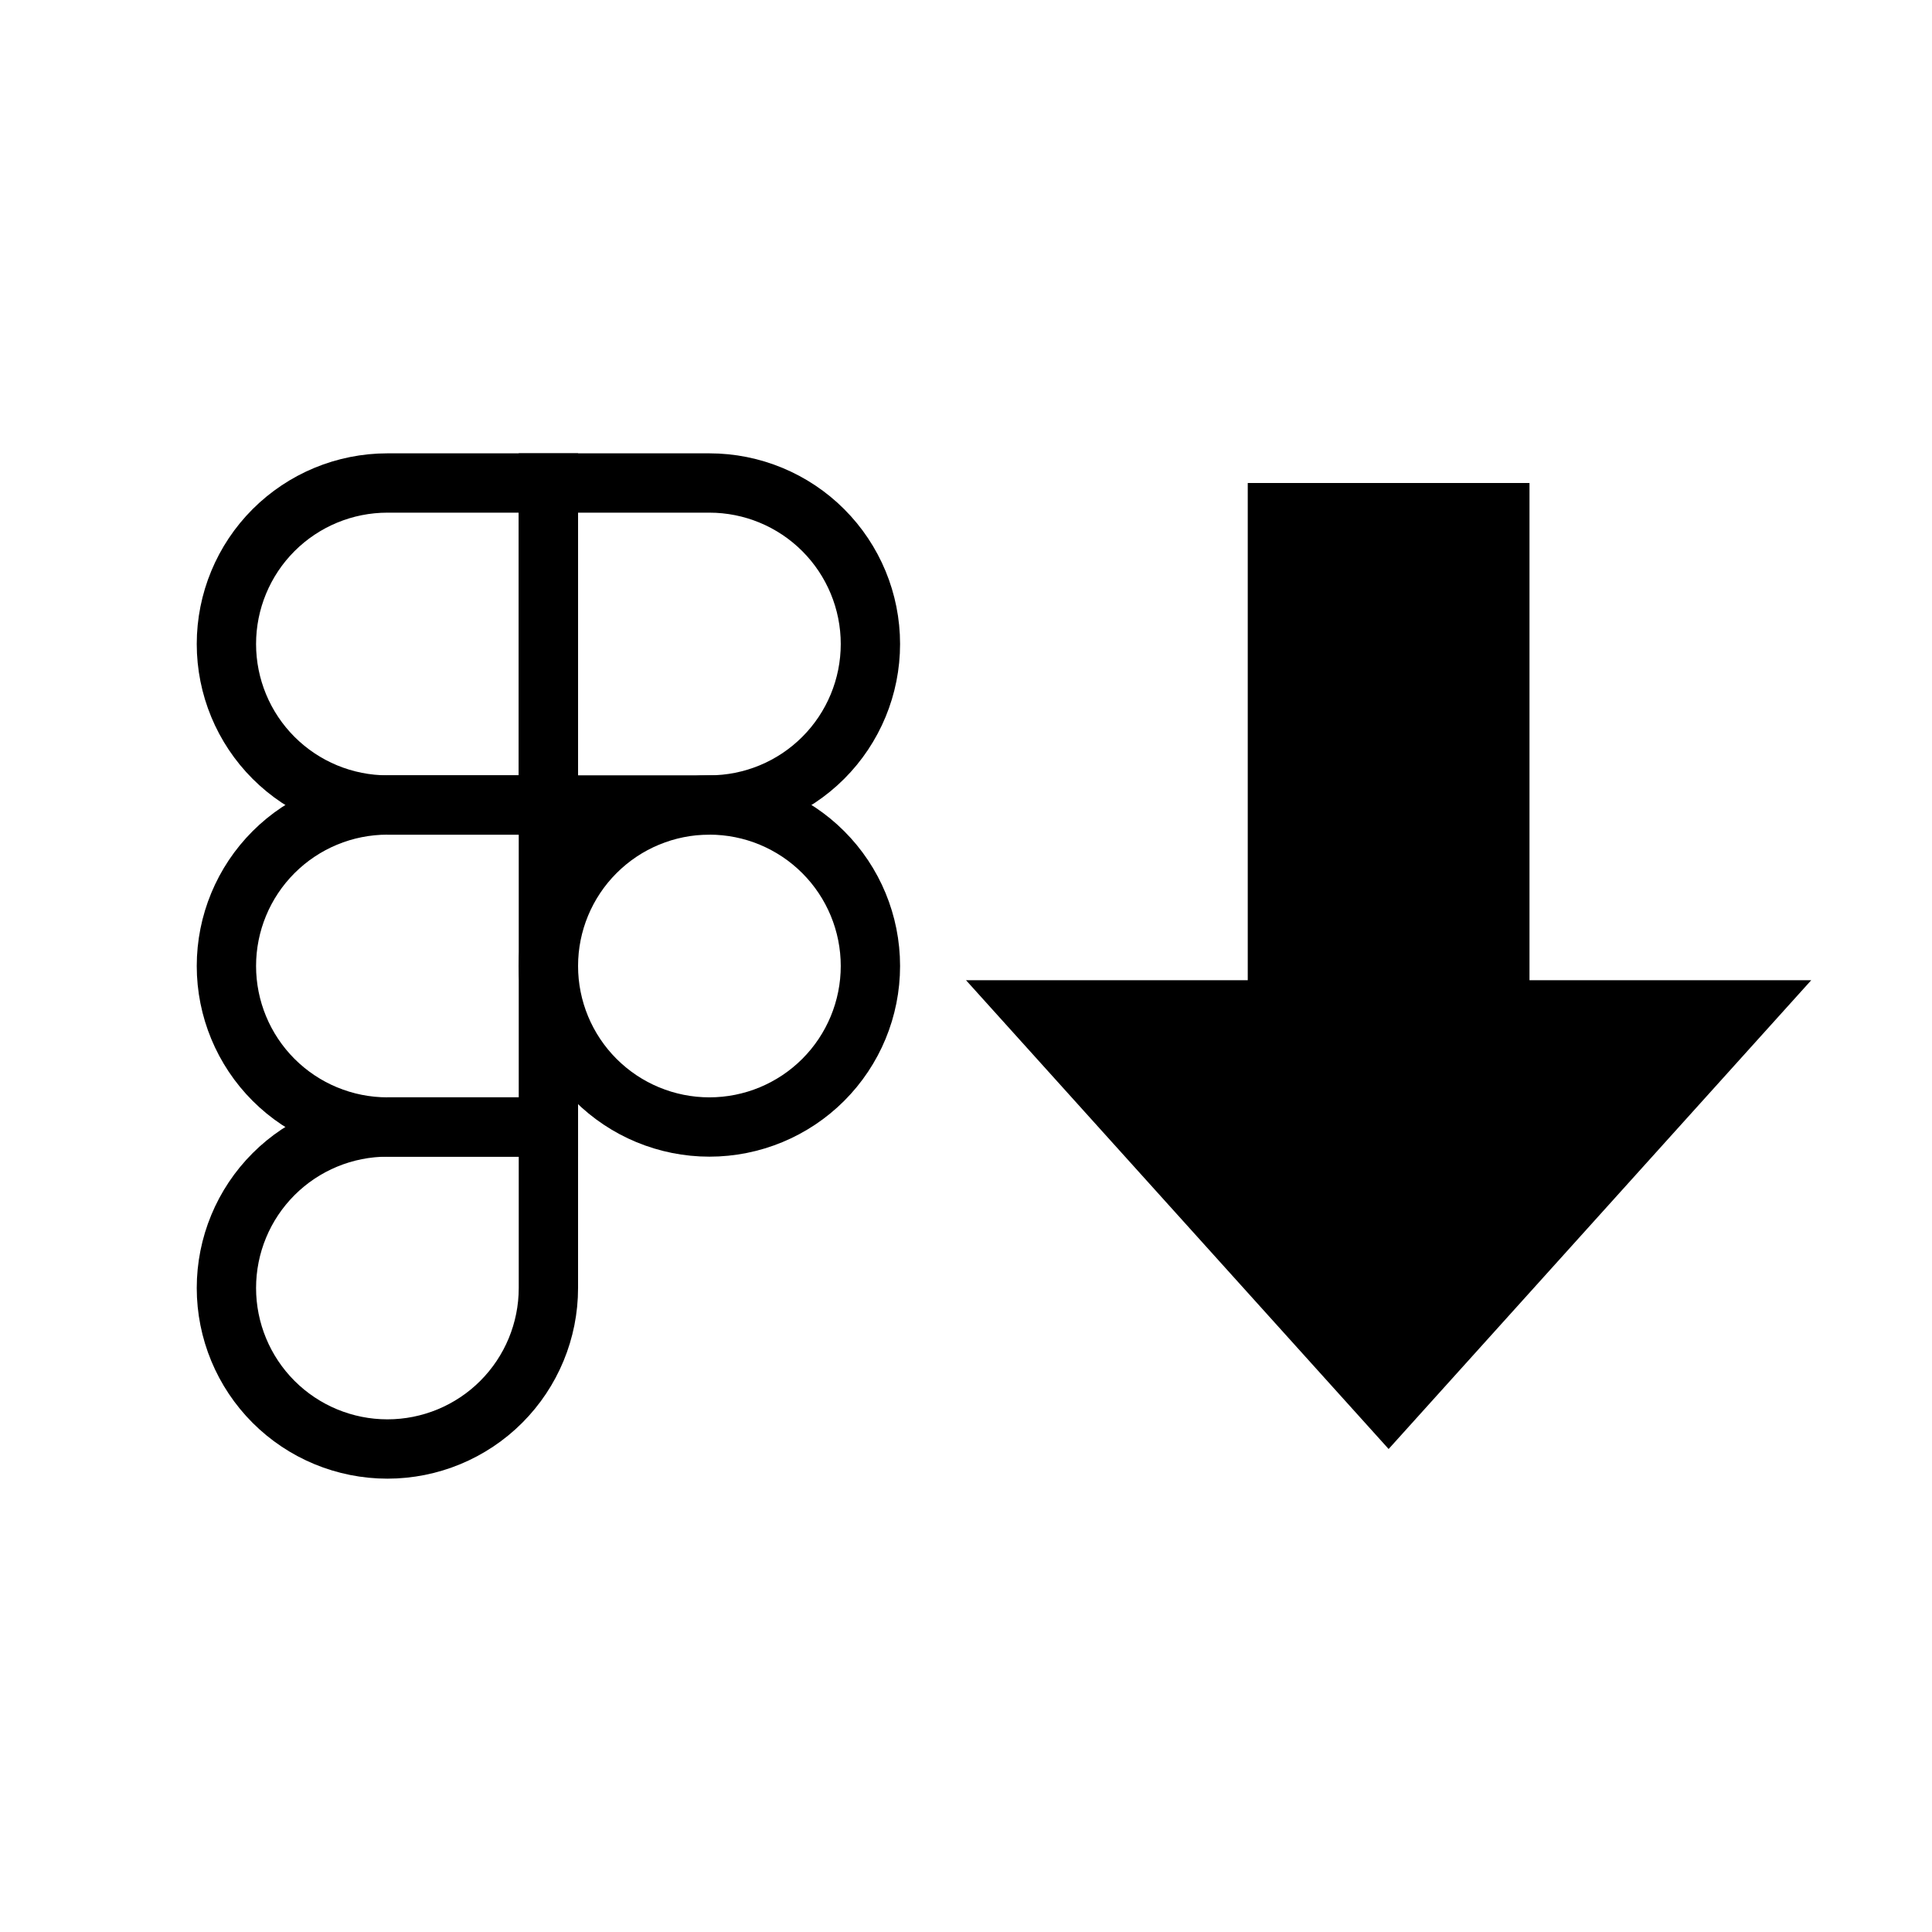 <svg width="128" height="128" viewBox="0 0 128 128" fill="none" xmlns="http://www.w3.org/2000/svg">
<rect width="128" height="128" fill="white"/>
<path d="M36.333 64C36.333 61.171 37.457 58.458 39.458 56.458C41.458 54.457 44.171 53.333 47 53.333C49.829 53.333 52.542 54.457 54.542 56.458C56.543 58.458 57.667 61.171 57.667 64C57.667 66.829 56.543 69.542 54.542 71.543C52.542 73.543 49.829 74.667 47 74.667C44.171 74.667 41.458 73.543 39.458 71.543C37.457 69.542 36.333 66.829 36.333 64V64Z" stroke="black" stroke-width="3.93"/>
<path d="M15 85.333C15 82.504 16.124 79.791 18.124 77.791C20.125 75.79 22.838 74.667 25.667 74.667H36.333V85.333C36.333 88.162 35.209 90.875 33.209 92.876C31.209 94.876 28.496 96 25.667 96C22.838 96 20.125 94.876 18.124 92.876C16.124 90.875 15 88.162 15 85.333Z" stroke="black" stroke-width="3.93"/>
<path d="M36.333 32V53.333H47C49.829 53.333 52.542 52.209 54.542 50.209C56.543 48.209 57.667 45.496 57.667 42.667C57.667 39.838 56.543 37.125 54.542 35.124C52.542 33.124 49.829 32 47 32H36.333Z" stroke="black" stroke-width="3.93"/>
<path d="M15 42.667C15 45.496 16.124 48.209 18.124 50.209C20.125 52.209 22.838 53.333 25.667 53.333H36.333V32H25.667C22.838 32 20.125 33.124 18.124 35.124C16.124 37.125 15 39.838 15 42.667Z" stroke="black" stroke-width="3.93"/>
<path d="M15 64C15 66.829 16.124 69.542 18.124 71.543C20.125 73.543 22.838 74.667 25.667 74.667H36.333V53.333H25.667C22.838 53.333 20.125 54.457 18.124 56.458C16.124 58.458 15 61.171 15 64Z" stroke="black" stroke-width="3.93"/>
<path d="M64 64.941L92 96L120 64.941H101.333V32H82.667V64.941H64Z" fill="black"/>
</svg>
